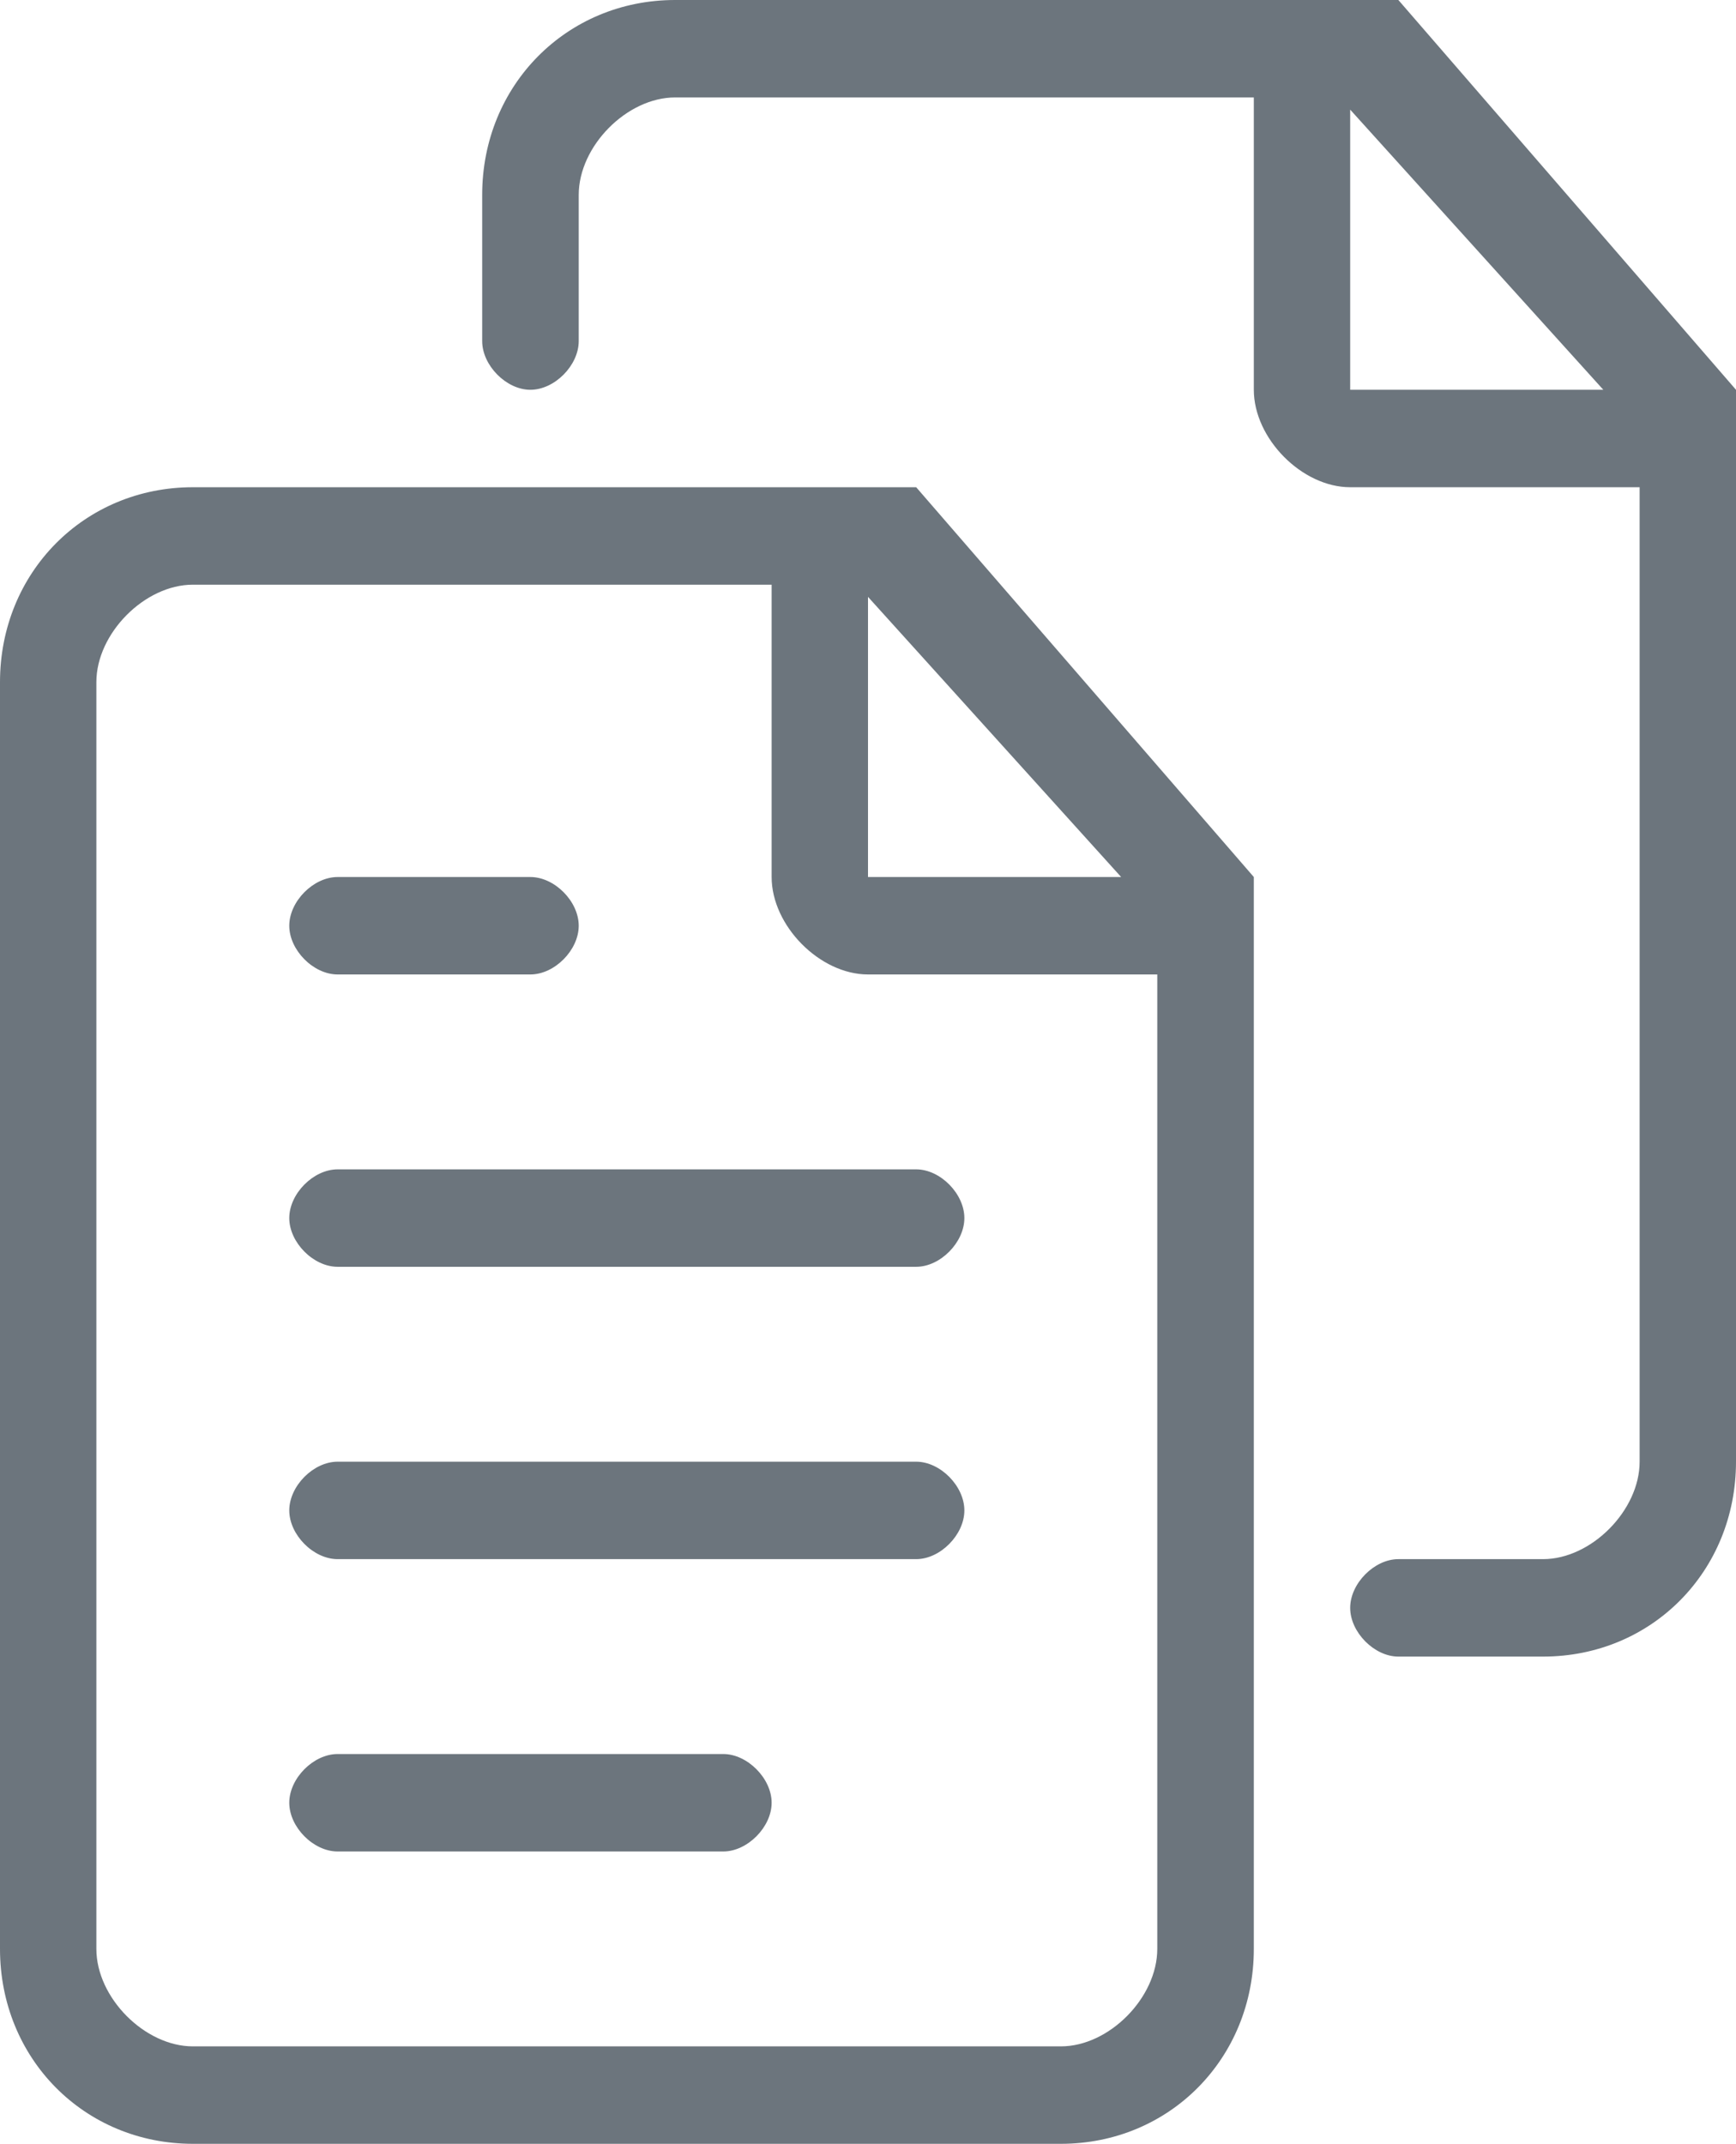 <svg width="98" height="121" xmlns="http://www.w3.org/2000/svg" xmlns:xlink="http://www.w3.org/1999/xlink" overflow="hidden"><defs><clipPath id="clip0"><rect x="2409" y="400" width="98" height="121"/></clipPath></defs><g clip-path="url(#clip0)" transform="translate(-2409 -400)"><path d="M2460.72 482.5C2428.06 482.5 2428.06 482.5 2428.06 482.5 2426.69 482.5 2425.33 483.875 2425.33 485.25 2425.33 486.625 2426.69 488 2428.06 488 2460.72 488 2460.72 488 2460.72 488 2462.08 488 2463.44 486.625 2463.44 485.25 2463.44 483.875 2462.08 482.5 2460.72 482.5M2449.83 499C2428.06 499 2428.06 499 2428.06 499 2426.69 499 2425.33 500.375 2425.33 501.75 2425.33 503.125 2426.69 504.5 2428.06 504.5 2449.83 504.5 2449.83 504.5 2449.83 504.5 2451.19 504.5 2452.56 503.125 2452.56 501.75 2452.56 500.375 2451.19 499 2449.83 499M2428.06 455C2438.94 455 2438.94 455 2438.94 455 2440.31 455 2441.67 453.625 2441.67 452.25 2441.67 450.875 2440.31 449.5 2438.94 449.5 2428.06 449.5 2428.06 449.5 2428.06 449.5 2426.69 449.5 2425.33 450.875 2425.33 452.25 2425.33 453.625 2426.69 455 2428.06 455M2425.33 468.75C2425.33 470.125 2426.69 471.5 2428.06 471.5 2460.72 471.5 2460.72 471.5 2460.72 471.5 2462.08 471.5 2463.44 470.125 2463.44 468.75 2463.44 467.375 2462.08 466 2460.72 466 2428.06 466 2428.06 466 2428.06 466 2426.69 466 2425.33 467.375 2425.33 468.75M2487.94 400C2447.11 400 2447.11 400 2447.11 400 2440.99 400 2436.22 404.813 2436.22 411 2436.22 419.25 2436.22 419.25 2436.22 419.25 2436.22 420.625 2437.58 422 2438.94 422 2440.31 422 2441.67 420.625 2441.67 419.25 2441.67 411 2441.67 411 2441.67 411 2441.67 408.25 2444.39 405.5 2447.11 405.5 2479.78 405.5 2479.78 405.5 2479.78 405.5 2479.78 422 2479.78 422 2479.78 422 2479.78 424.75 2482.5 427.5 2485.22 427.5 2501.56 427.5 2501.56 427.5 2501.56 427.5 2501.56 482.5 2501.56 482.5 2501.56 482.5 2501.56 485.25 2498.83 488 2496.11 488 2487.94 488 2487.94 488 2487.94 488 2486.58 488 2485.22 489.375 2485.22 490.75 2485.22 492.125 2486.58 493.5 2487.94 493.5 2496.11 493.5 2496.11 493.5 2496.11 493.5 2502.24 493.5 2507 488.688 2507 482.5 2507 422 2507 422 2507 422L2487.94 400ZM2485.22 422C2485.22 406.188 2485.22 406.188 2485.22 406.188 2499.51 422 2499.51 422 2499.51 422L2485.22 422ZM2419.89 427.5C2413.76 427.5 2409 432.313 2409 438.5 2409 510 2409 510 2409 510 2409 516.188 2413.76 521 2419.89 521 2468.89 521 2468.89 521 2468.89 521 2475.01 521 2479.78 516.188 2479.78 510 2479.78 449.5 2479.78 449.5 2479.78 449.5 2460.72 427.5 2460.72 427.5 2460.72 427.5L2419.89 427.5ZM2474.33 510C2474.33 512.75 2471.61 515.5 2468.89 515.5 2419.89 515.5 2419.89 515.5 2419.89 515.5 2417.17 515.5 2414.44 512.75 2414.44 510 2414.44 438.5 2414.44 438.5 2414.44 438.5 2414.44 435.75 2417.17 433 2419.89 433 2452.56 433 2452.56 433 2452.56 433 2452.56 449.5 2452.56 449.5 2452.56 449.5 2452.56 452.25 2455.28 455 2458 455 2474.33 455 2474.33 455 2474.33 455L2474.33 510ZM2458 449.5C2458 433.688 2458 433.688 2458 433.688 2472.29 449.5 2472.29 449.5 2472.29 449.5L2458 449.5Z" fill="#6c757d" fill-rule="evenodd"/></g></svg>
